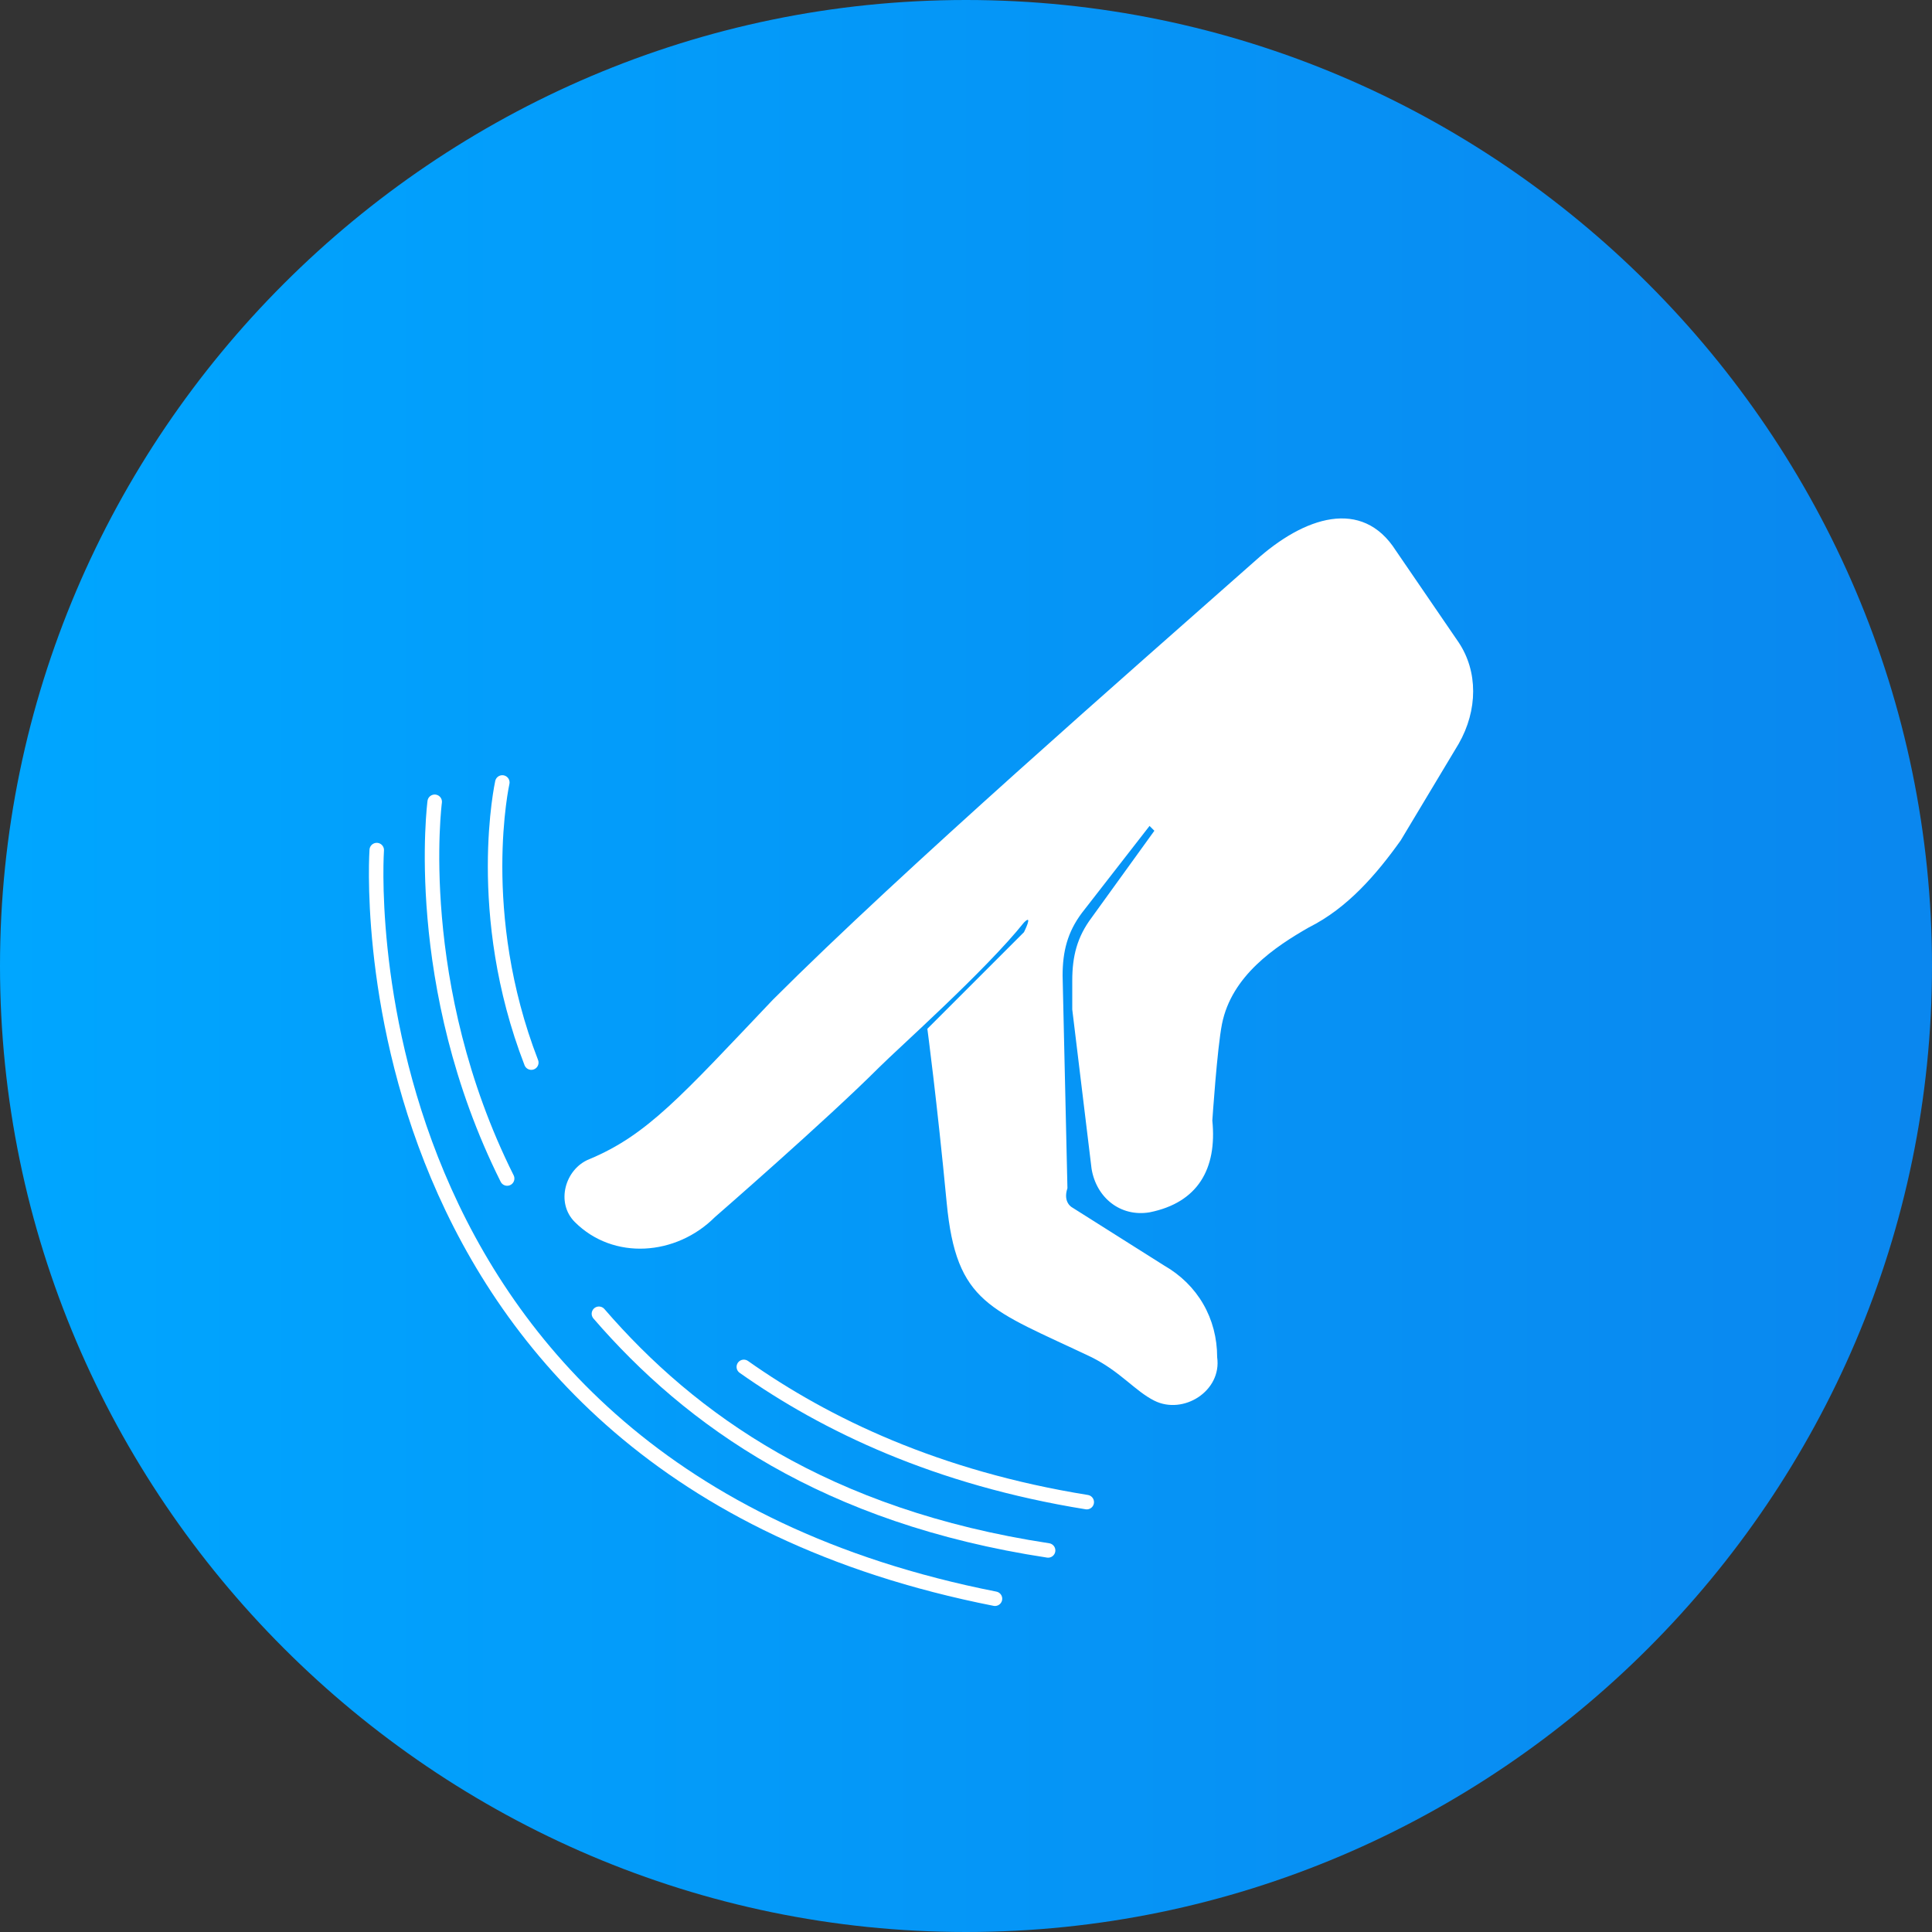 <?xml version="1.0" encoding="utf-8"?>
<!-- Generator: Adobe Illustrator 22.0.1, SVG Export Plug-In . SVG Version: 6.00 Build 0)  -->
<svg version="1.1" id="Layer_1" xmlns="http://www.w3.org/2000/svg" xmlns:xlink="http://www.w3.org/1999/xlink" x="0px" y="0px"
	 viewBox="0 0 40 40" style="enable-background:new 0 0 40 40;" xml:space="preserve">
<rect x="0" y="0" width="40" height="40" fill="#333333" stroke="none"/>
<style type="text/css">
	.st0{fill:url(#SVGID_1_);}
	.st1{fill:#FFFFFF;}
	.st2{fill:none;stroke:#FFFFFF;stroke-width:0.3;stroke-linecap:round;stroke-miterlimit:10;}
</style>
<linearGradient id="SVGID_1_" gradientUnits="userSpaceOnUse" x1="0" y1="22" x2="40" y2="22" gradientTransform="matrix(1 0 0 -1 0 42)">
	<stop  offset="0" style="stop-color:#00A6FF"/>
	<stop  offset="1" style="stop-color:#0A87EF"/>
</linearGradient>
<path class="st0" d="M20,40L20,40C9,40,0,31,0,20l0,0C0,9,9,0,20,0l0,0c11,0,20,9,20,20l0,0C40,31,31,40,20,40z"/>
<path class="st1" d="M28.9,11.4c-0.7-1.1-1.9-0.7-2.9,0.2c-2.6,2.3-7.3,6.4-10,9.1c-1.9,2-2.6,2.8-3.8,3.3c-0.5,0.2-0.7,0.9-0.3,1.3
	c0.8,0.8,2.1,0.7,2.9-0.1c0,0,2.3-2,3.4-3.1c0.4-0.4,2.2-2,3-3c0.2-0.2,0,0.2,0,0.2l-2,2c0,0,0.2,1.5,0.4,3.6s0.9,2.2,3,3.2
	c0.6,0.3,0.9,0.7,1.3,0.9c0.6,0.3,1.4-0.2,1.3-0.9c0-0.8-0.4-1.5-1.1-1.9l-1.9-1.2c0,0-0.2-0.1-0.1-0.4L22,20.2
	c0-0.5,0.1-0.9,0.4-1.3l1.4-1.8l0.1,0.1l-1.3,1.8c-0.3,0.4-0.4,0.8-0.4,1.3c0,0.2,0,0.4,0,0.6l0.4,3.3c0.1,0.6,0.6,1,1.2,0.9
	c1-0.2,1.4-0.9,1.3-1.9c0,0,0.1-1.5,0.2-2c0.2-1,1.1-1.6,1.8-2c0.8-0.4,1.4-1.1,1.9-1.8l1.2-2c0.4-0.7,0.4-1.5,0-2.1L28.9,11.4z"/>
<path class="st2" d="M7.8,17.6c0,0-0.9,12.8,12.8,15.5"/>
<path class="st2" d="M12.4,27.2c1.9,2.2,4.7,4.2,9.3,4.9"/>
<path class="st2" d="M9,16.6c0,0-0.5,3.8,1.5,7.8"/>
<path class="st2" d="M15.4,28.3c1.7,1.2,4,2.3,7.1,2.8"/>
<path class="st2" d="M10.4,16.2c0,0-0.6,2.7,0.6,5.8"/>
</svg>
